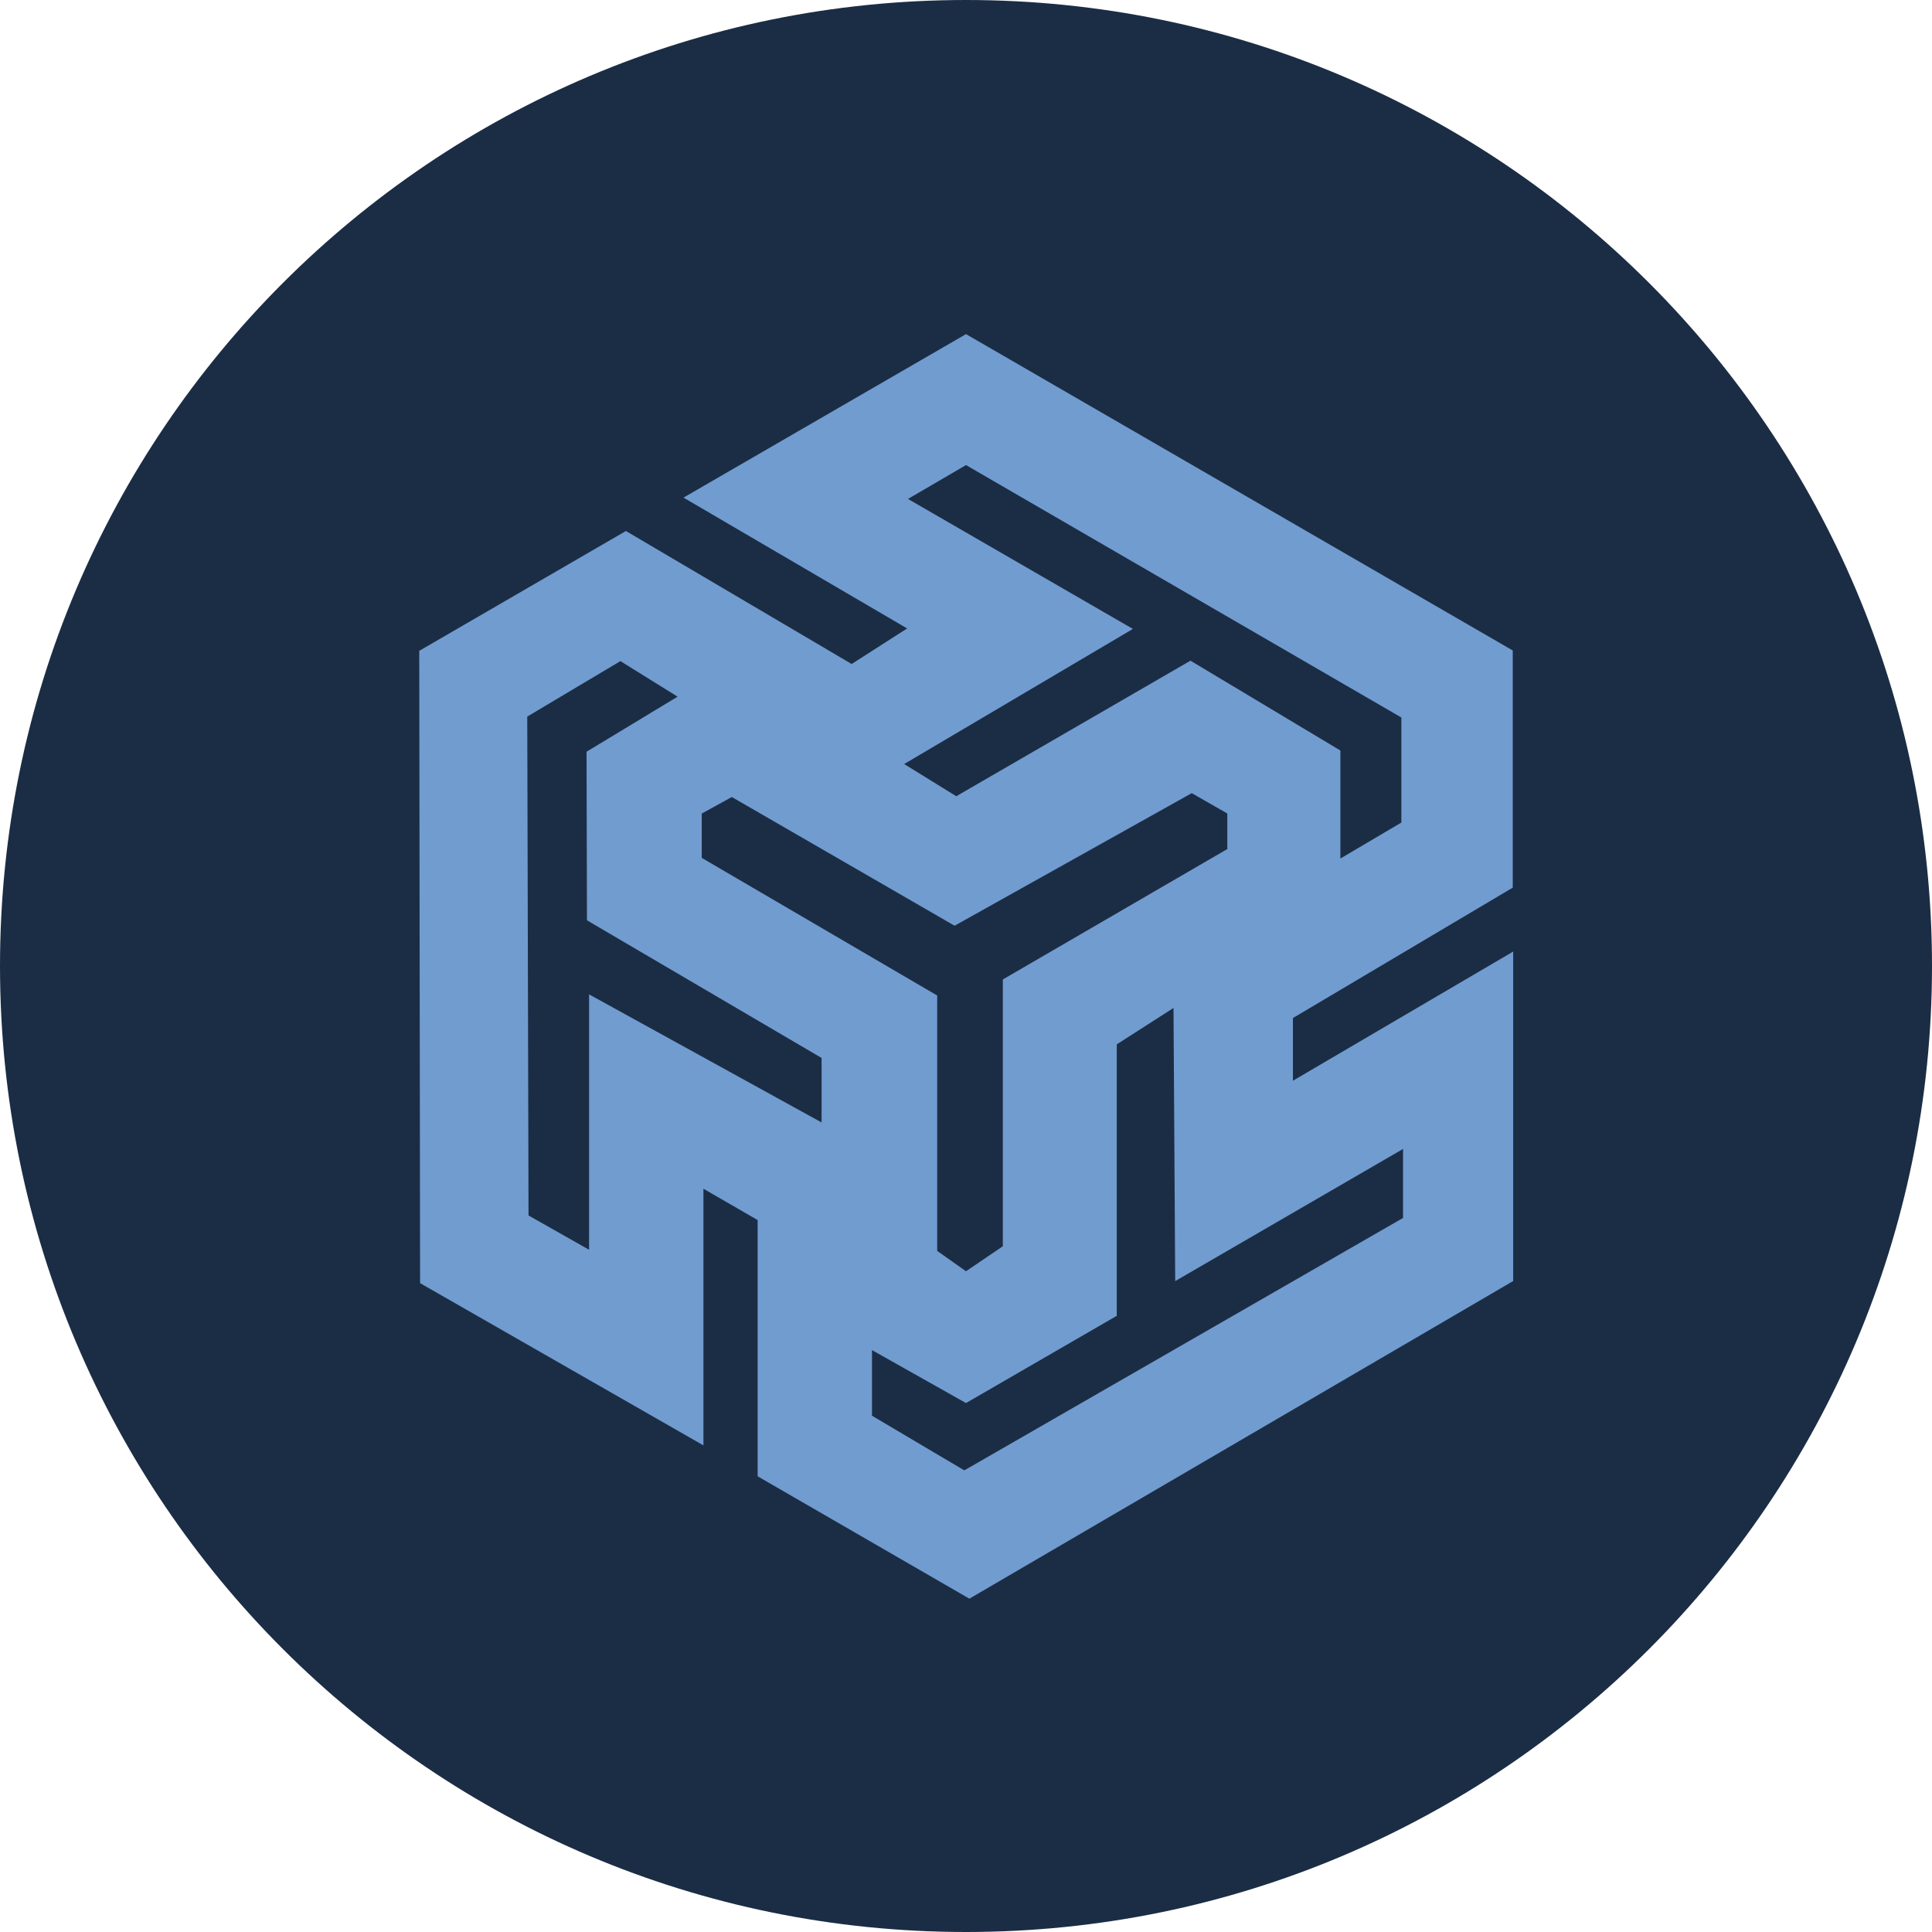 <!-- Generated by IcoMoon.io -->
<svg version="1.1" xmlns="http://www.w3.org/2000/svg" width="32" height="32" viewBox="0 0 32 32">
<title>tern</title>
<path fill="#1b2d45" d="M32 16c0 8.837-7.163 16-16 16s-16-7.163-16-16c0-8.837 7.163-16 16-16s16 7.163 16 16z"></path>
<path fill="#719cd0" d="M25.056 14.702v-3.928l-9.056-5.24-4.679 2.708 3.704 2.167-0.919 0.589-3.739-2.203-3.423 1.985 0.014 10.473 4.693 2.687v-4.251l0.898 0.519v4.244l3.507 2.027 9.007-5.261v-5.457l-3.648 2.139v-1.038zM11.623 13.475l0.498-0.274 3.69 2.132 3.928-2.196 0.589 0.337v0.589l-3.718 2.16v4.419l-0.61 0.414-0.477-0.337v-4.23l-3.9-2.28zM13.615 18.595l-3.858-2.125v4.23l-1.003-0.568-0.021-8.263 1.543-0.919 0.947 0.589-1.508 0.912 0.007 2.792 3.886 2.28v1.073zM23.239 19.030v1.143l-7.267 4.181-1.529-0.905v-1.087l1.557 0.877 2.497-1.445v-4.496l0.94-0.603 0.028 4.524zM19.718 10.943l-3.879 2.245-0.863-0.533 3.788-2.238-3.725-2.153 0.961-0.561 7.211 4.181v1.74l-1.010 0.596v-1.789z"></path>
</svg>
